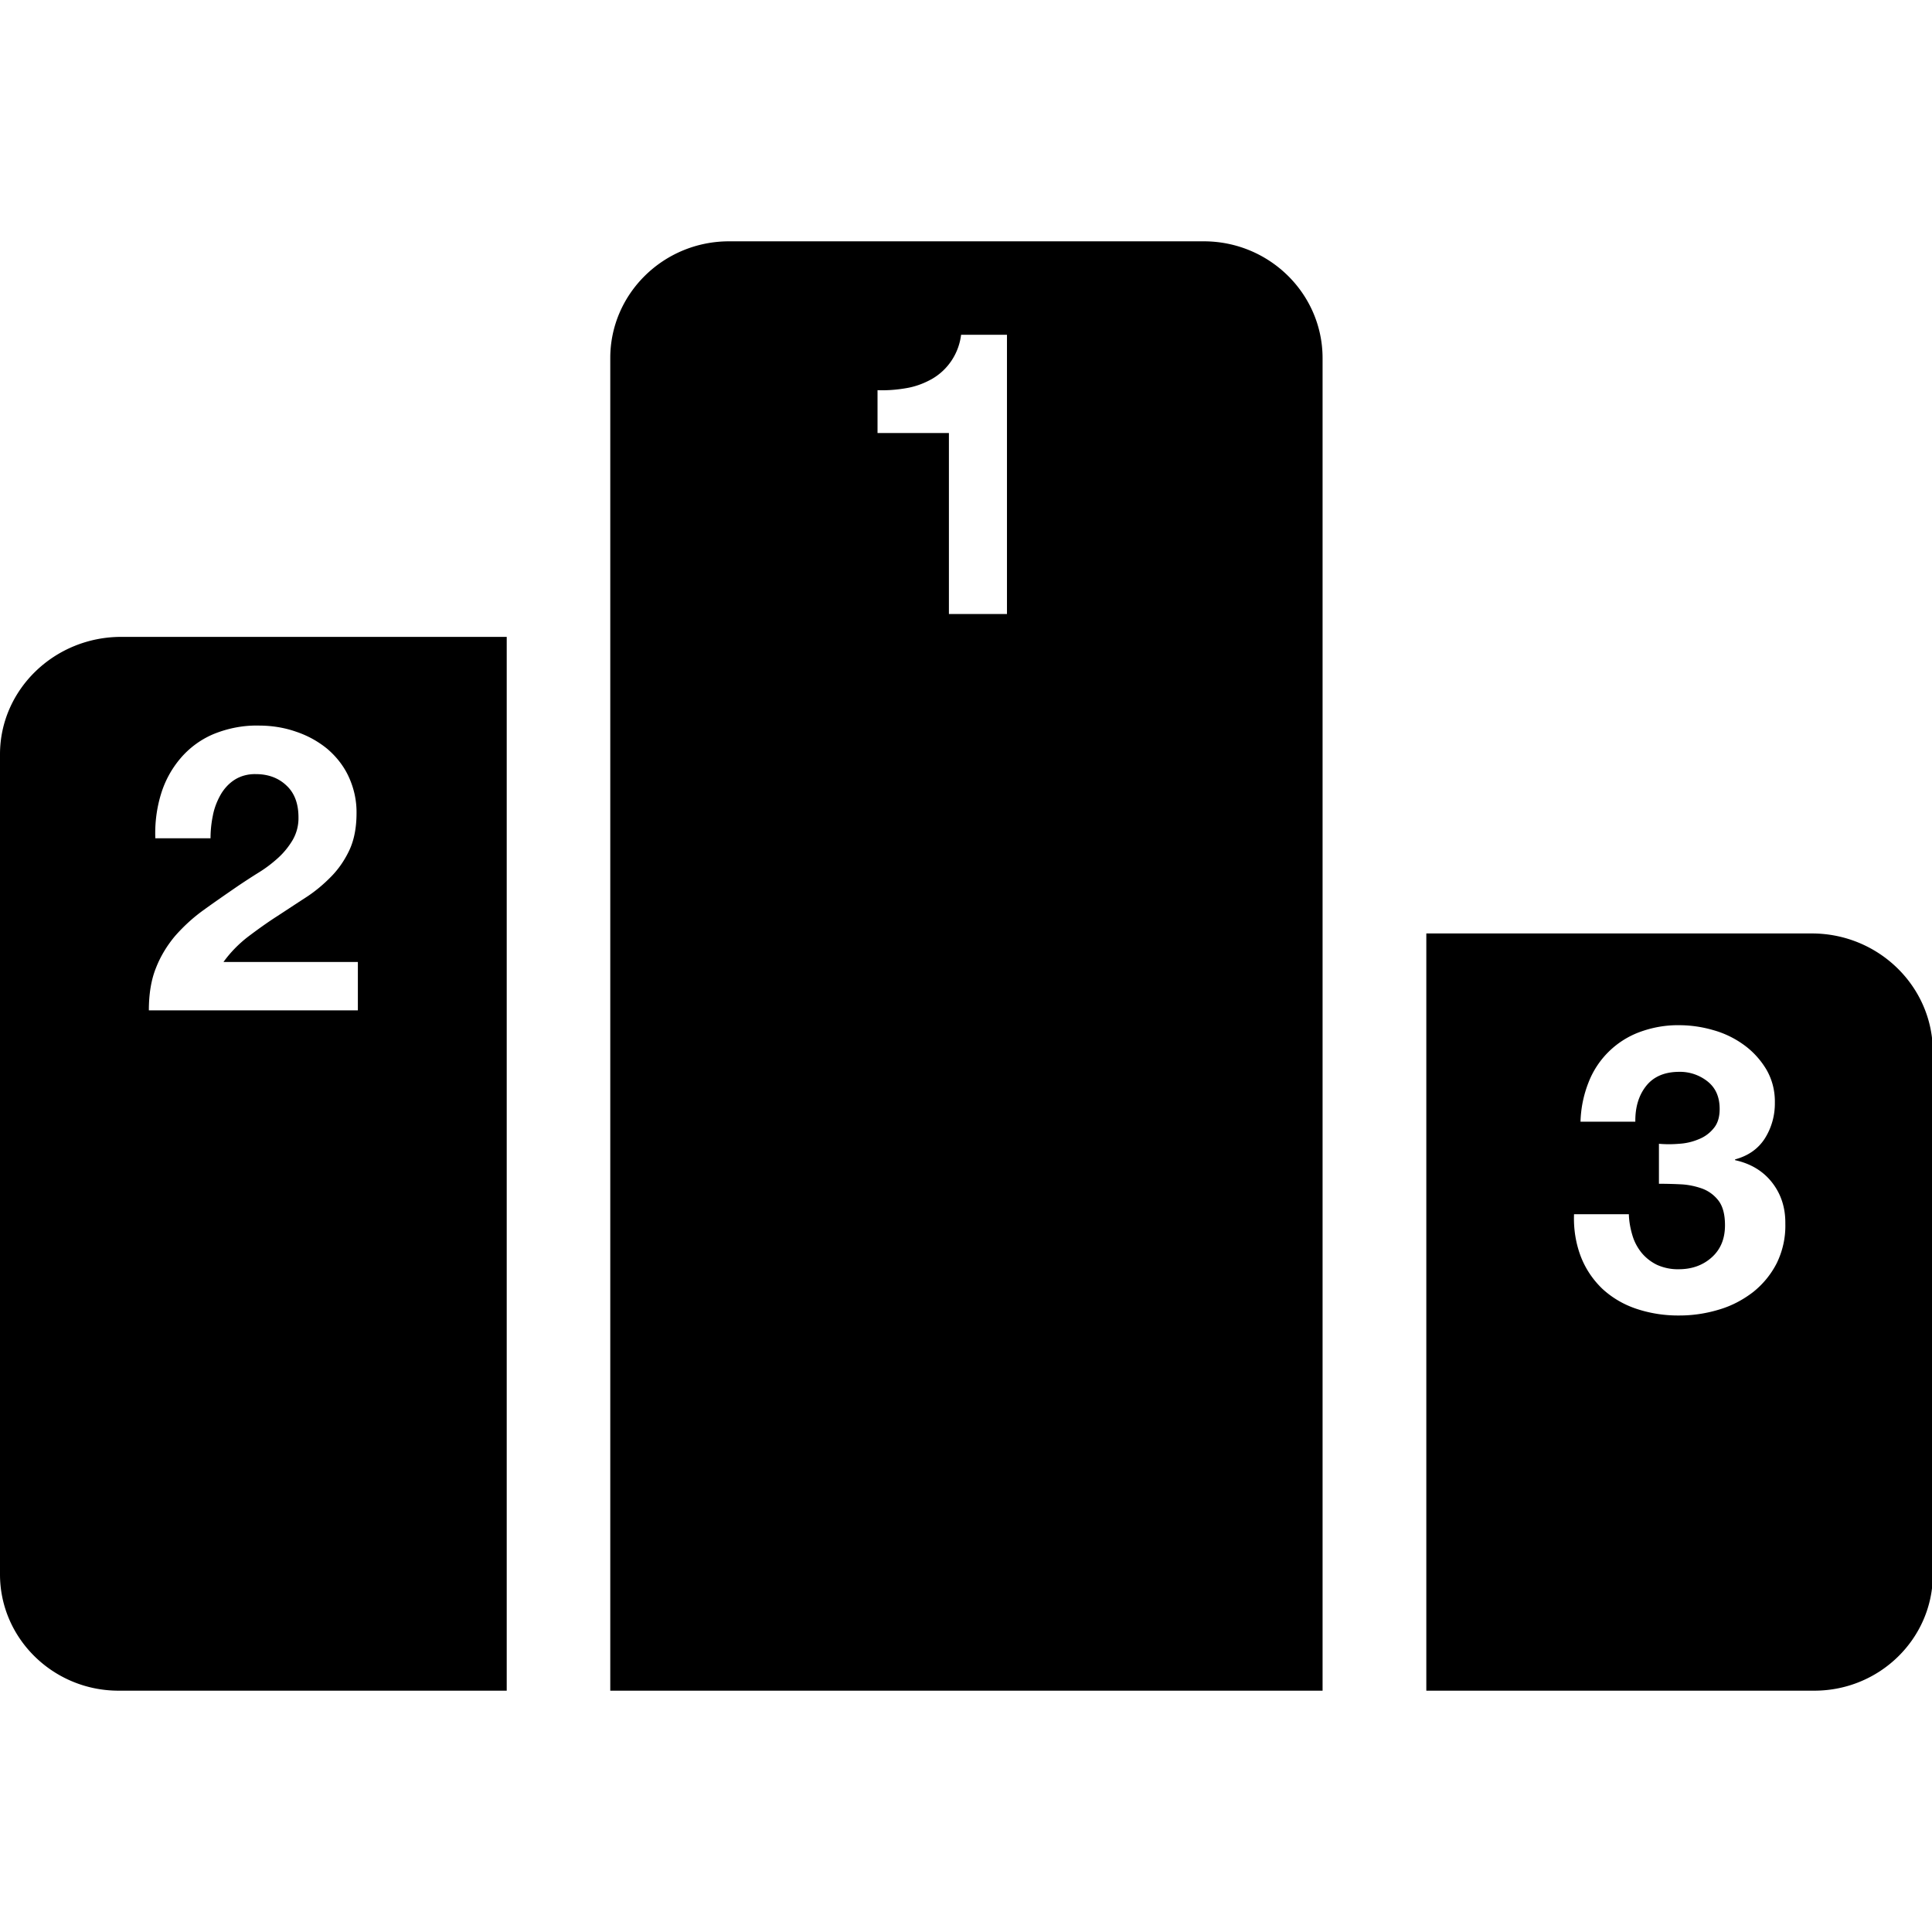 <svg t="1586879265195" class="icon" viewBox="0 0 1365 1024" version="1.1" xmlns="http://www.w3.org/2000/svg" p-id="17884" width="200" height="200"><path d="M850.51 0H515.092c-46.264 0-83.92 36.985-83.92 82.442V1024H934.43V82.576C934.43 36.985 896.773 0 850.51 0zM711.312 263.33h-40.885v-127.9h-50.433v-30.26c6.859 0.27 13.718-0.269 20.577-1.479 6.32-1.076 12.373-3.362 17.887-6.455 11.431-6.59 18.963-18.156 20.576-31.202h32.412V263.33zM0 362.448v579.38C0 987.15 37.657 1024 83.787 1024H358.01V279.468H85.67c-47.206 0-85.67 37.254-85.67 82.98z m202.406 22.056c-5.648-5.38-12.91-8.069-21.653-8.069-5.38-0.135-10.624 1.21-15.062 4.035-4.17 2.69-7.532 6.455-9.953 10.759-2.555 4.572-4.438 9.549-5.38 14.66a79.438 79.438 0 0 0-1.613 15.869h-39.002c-0.403-10.625 0.942-21.25 4.035-31.336a70.509 70.509 0 0 1 13.852-25.284 62.571 62.571 0 0 1 23.132-16.946c10.221-4.169 21.115-6.32 32.143-6.052 8.876 0 17.753 1.345 26.226 4.304 8.069 2.69 15.466 6.724 22.056 12.104 6.32 5.38 11.566 11.97 15.063 19.5 3.765 8.07 5.783 16.946 5.648 25.957 0 9.952-1.614 18.56-4.842 25.688-3.227 6.993-7.53 13.449-12.91 18.963-5.515 5.648-11.567 10.759-18.291 15.062-6.859 4.439-13.718 9.011-20.577 13.45-6.859 4.437-13.583 9.28-20.173 14.255-6.59 5.11-12.373 11.028-17.215 17.753h94.95v34.16H105.17c0-11.432 1.614-21.518 4.977-29.857 3.227-8.338 7.934-16.004 13.583-22.728 6.052-6.86 12.776-13.046 20.308-18.425 7.8-5.649 16.004-11.297 24.611-17.215 4.438-2.959 9.146-6.052 14.122-9.145 4.841-2.959 9.414-6.456 13.583-10.221 4.035-3.632 7.531-7.935 10.356-12.642a30.784 30.784 0 0 0 4.169-16.139c0-9.683-2.824-17.215-8.473-22.46z m1077.661 104.498h-272.34V1024h274.089c46.264 0 83.786-36.85 83.786-82.173V572.655c0-46.13-38.33-83.653-85.535-83.653z m-24.746 232.935c-4.034 7.935-9.683 14.794-16.542 20.308-7.128 5.514-15.197 9.818-23.804 12.373-9.146 2.825-18.694 4.304-28.243 4.304-10.49 0.134-20.98-1.48-30.933-4.842-8.741-2.958-16.81-7.666-23.67-13.986-6.59-6.321-11.7-13.853-15.063-22.326-3.765-9.683-5.38-20.039-4.976-30.394h38.733c0.135 5.11 1.076 10.221 2.556 15.063 1.344 4.572 3.63 8.741 6.59 12.373a32.681 32.681 0 0 0 10.759 8.338c4.841 2.152 10.086 3.228 15.331 3.093 9.146 0 16.946-2.69 23.267-8.338s9.414-13.18 9.414-22.729c0-7.531-1.48-13.18-4.438-17.214-2.959-3.9-6.859-6.86-11.431-8.608-4.842-1.748-9.953-2.824-15.063-3.093a323.573 323.573 0 0 0-15.736-0.403v-28.243c4.708 0.403 9.415 0.403 14.122 0a41.606 41.606 0 0 0 13.987-3.228c4.169-1.614 7.8-4.304 10.624-7.8 2.825-3.363 4.17-7.935 4.17-13.584 0-8.472-2.825-14.928-8.608-19.5-5.648-4.439-12.642-6.86-19.904-6.725-10.356 0-18.156 3.362-23.401 9.952s-7.8 15.063-7.666 25.284h-38.733c0.269-9.549 2.152-18.828 5.649-27.705a61.662 61.662 0 0 1 35.774-35.505c9.01-3.362 18.56-5.11 28.242-4.976 8.204 0 16.408 1.21 24.208 3.497 7.8 2.152 15.198 5.783 21.653 10.49 6.321 4.573 11.7 10.49 15.735 17.215 4.17 7.128 6.187 15.197 6.052 23.4 0.135 9.011-2.286 17.753-6.993 25.285-4.707 7.397-11.7 12.373-21.115 14.928v0.538c11.028 2.42 19.77 7.666 26.091 15.735 6.321 8.07 9.549 17.753 9.414 29.05 0.27 9.952-1.883 19.366-6.052 27.973z" p-id="17885"></path></svg>